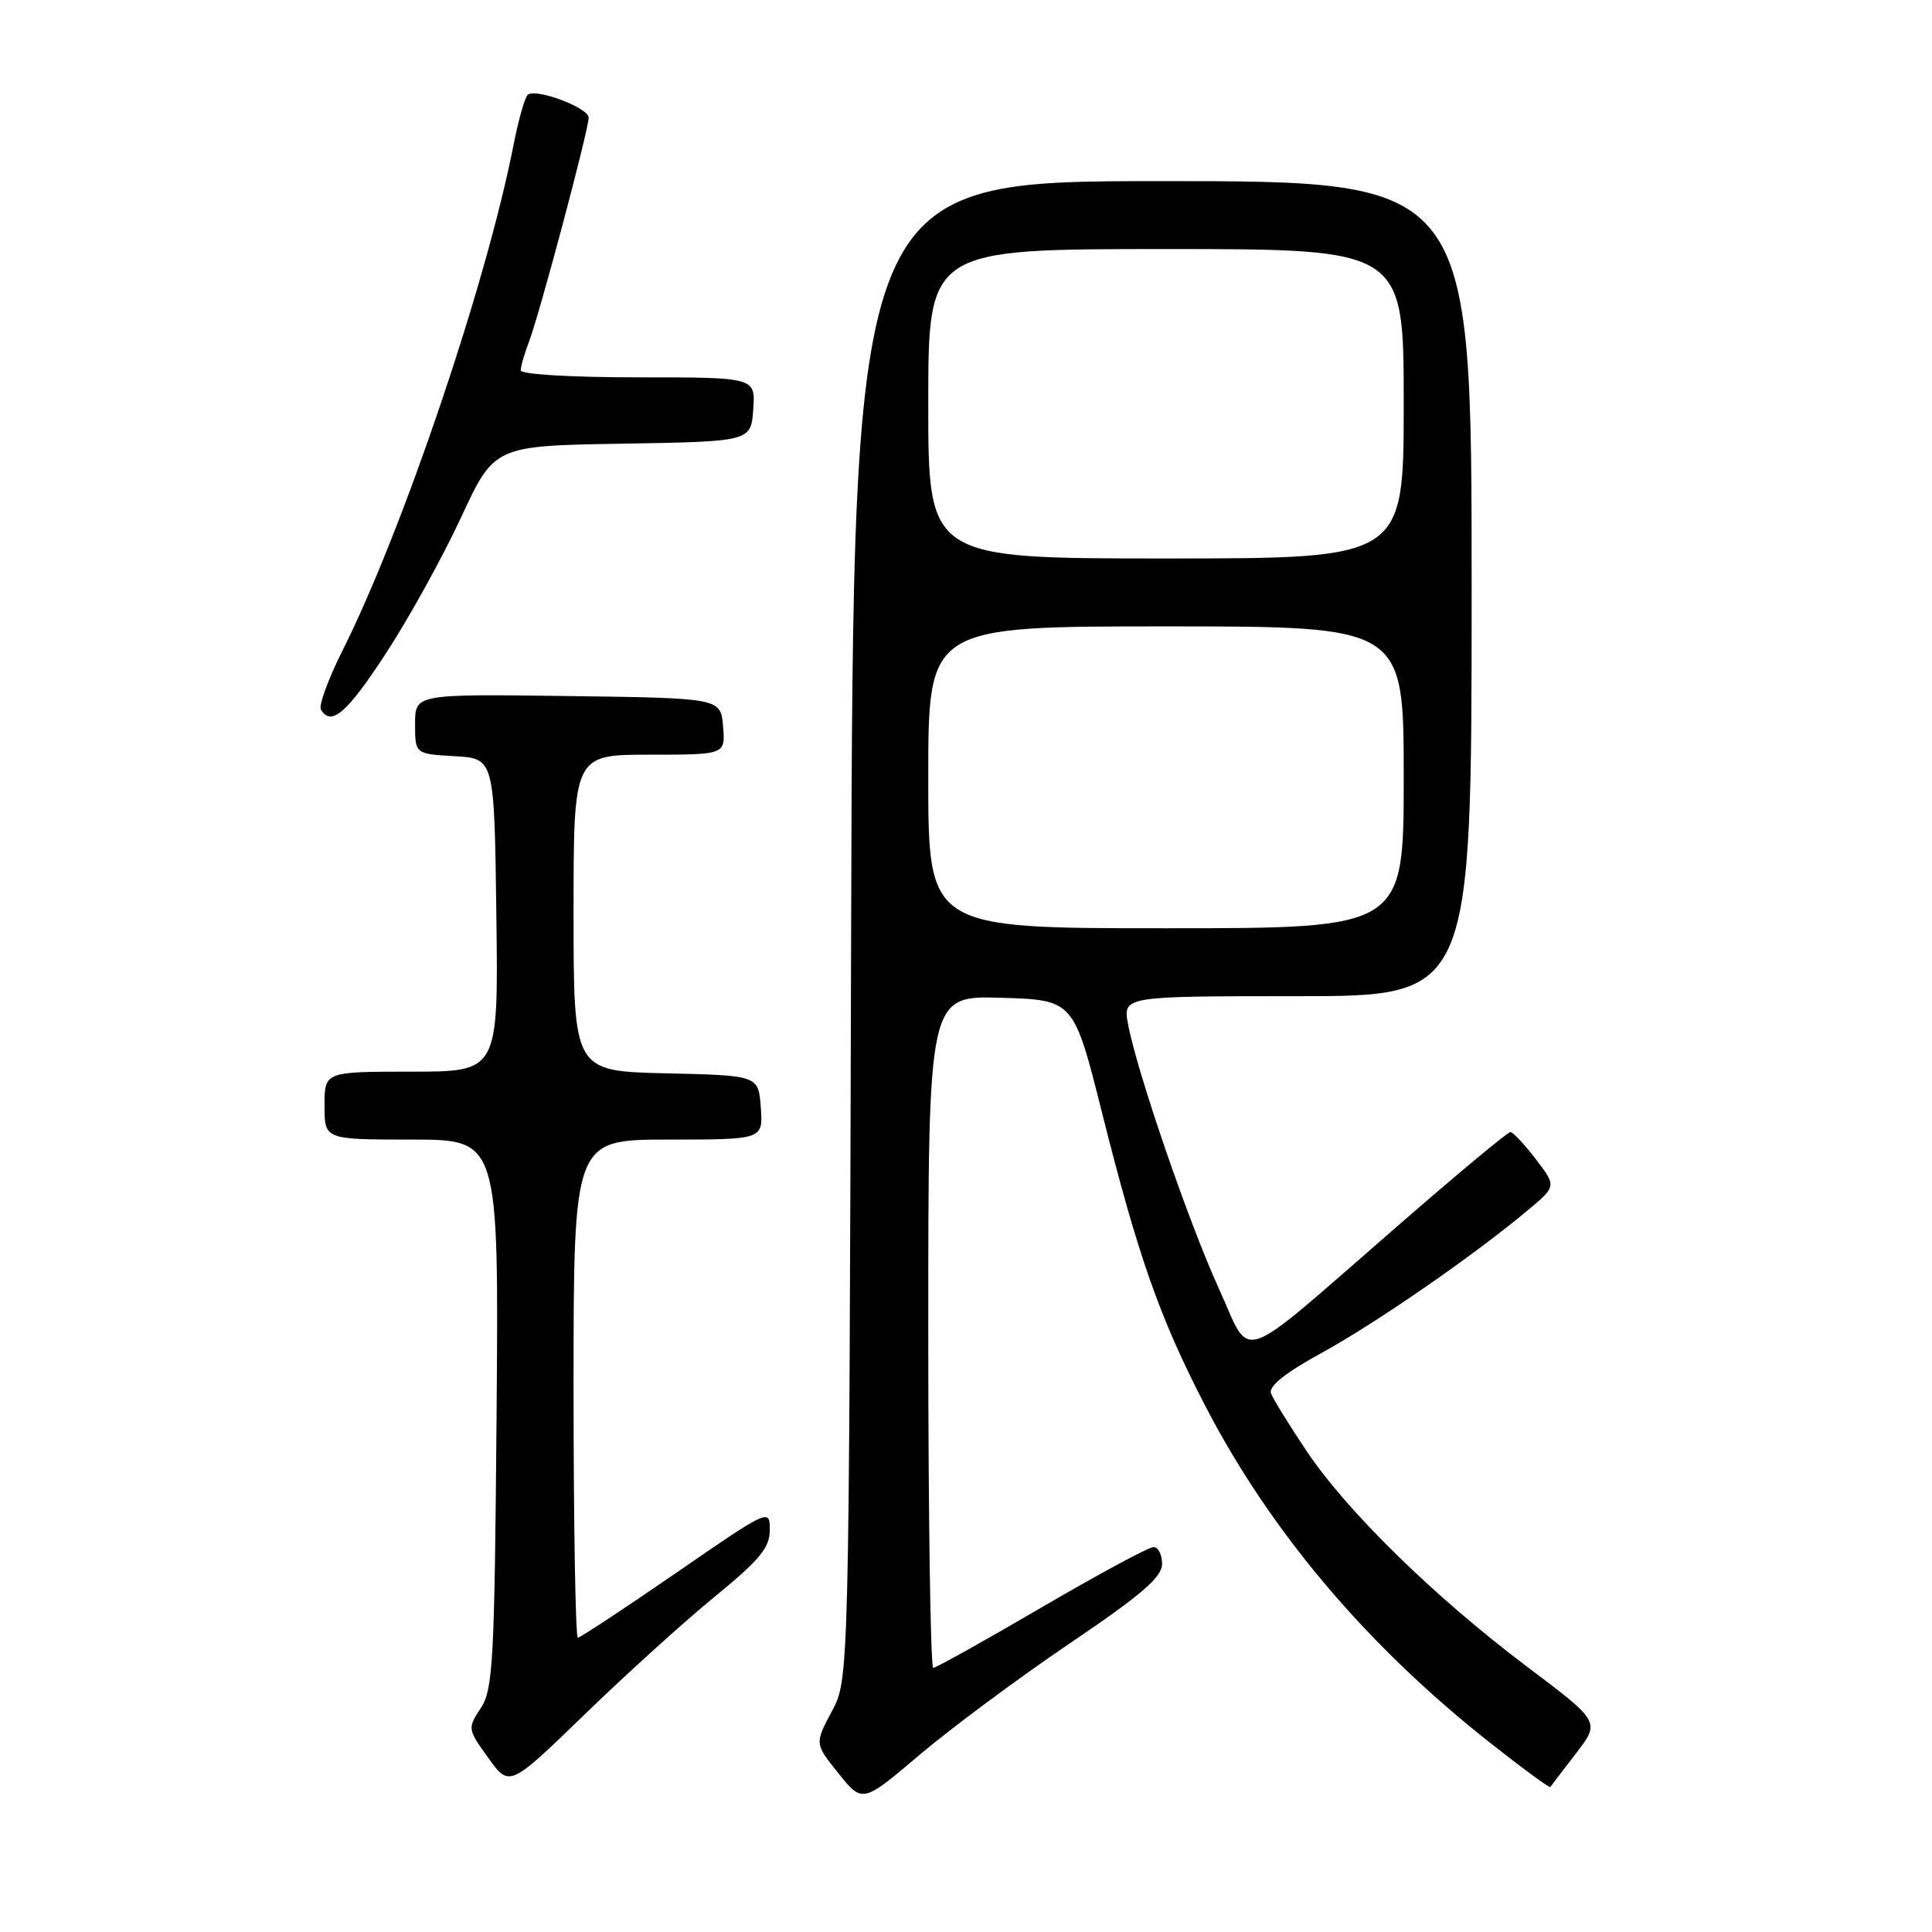 <?xml version="1.0" encoding="UTF-8" standalone="no"?>
<!DOCTYPE svg PUBLIC "-//W3C//DTD SVG 1.1//EN" "http://www.w3.org/Graphics/SVG/1.1/DTD/svg11.dtd" >
<svg xmlns="http://www.w3.org/2000/svg" xmlns:xlink="http://www.w3.org/1999/xlink" version="1.1" viewBox="0 0 256 256">
 <g >
 <path fill="currentColor"
d=" M 141.73 217.77 C 151.23 211.34 153.96 209.00 153.98 207.25 C 153.99 206.01 153.48 205.00 152.84 205.00 C 152.20 205.00 145.53 208.60 138.00 213.00 C 130.47 217.40 124.02 221.00 123.66 221.00 C 123.30 221.00 123.00 200.96 123.00 176.46 C 123.00 131.93 123.00 131.93 132.64 132.21 C 142.27 132.50 142.27 132.50 146.04 147.50 C 150.82 166.52 153.65 174.56 159.60 186.09 C 168.24 202.82 181.00 217.95 197.37 230.87 C 201.70 234.29 205.33 236.96 205.43 236.79 C 205.53 236.63 207.06 234.62 208.83 232.33 C 212.05 228.15 212.05 228.15 202.32 220.83 C 190.04 211.57 178.52 200.30 173.13 192.27 C 170.83 188.84 168.71 185.41 168.42 184.64 C 168.05 183.70 170.25 181.94 175.19 179.23 C 182.49 175.21 195.35 166.31 202.47 160.34 C 206.24 157.18 206.24 157.18 203.50 153.59 C 201.99 151.62 200.48 150.00 200.13 150.00 C 199.78 150.00 192.97 155.67 185.00 162.61 C 163.45 181.34 165.95 180.47 161.50 170.73 C 157.53 162.04 150.67 142.07 149.48 135.75 C 148.78 132.00 148.78 132.00 171.89 132.00 C 195.00 132.00 195.00 132.00 195.00 78.00 C 195.00 24.00 195.00 24.00 154.03 24.00 C 113.06 24.00 113.06 24.00 112.78 123.25 C 112.50 222.50 112.50 222.50 110.22 226.77 C 107.94 231.04 107.94 231.04 111.11 234.99 C 114.29 238.94 114.29 238.94 121.89 232.49 C 126.08 228.95 135.00 222.32 141.73 217.77 Z  M 94.75 211.53 C 100.69 206.67 102.00 205.08 102.00 202.73 C 102.00 199.88 101.93 199.91 89.57 208.43 C 82.73 213.14 76.88 217.00 76.57 217.00 C 76.26 217.00 76.00 202.15 76.00 184.00 C 76.00 151.00 76.00 151.00 88.56 151.00 C 101.11 151.00 101.11 151.00 100.81 146.75 C 100.50 142.50 100.50 142.50 88.25 142.22 C 76.00 141.94 76.00 141.94 76.00 120.97 C 76.00 100.00 76.00 100.00 86.06 100.00 C 96.12 100.00 96.12 100.00 95.81 96.25 C 95.50 92.50 95.50 92.50 75.25 92.23 C 55.00 91.96 55.00 91.96 55.00 95.93 C 55.00 99.90 55.00 99.90 60.25 100.20 C 65.50 100.50 65.50 100.50 65.77 121.25 C 66.04 142.00 66.04 142.00 54.52 142.00 C 43.00 142.00 43.00 142.00 43.00 146.50 C 43.00 151.00 43.00 151.00 54.55 151.00 C 66.09 151.00 66.09 151.00 65.80 187.30 C 65.53 220.21 65.33 223.85 63.71 226.33 C 61.94 229.02 61.95 229.12 64.71 232.94 C 67.50 236.83 67.50 236.83 77.50 227.14 C 83.00 221.81 90.76 214.79 94.75 211.53 Z  M 51.15 86.56 C 54.18 81.91 58.65 73.83 61.08 68.59 C 65.50 59.07 65.50 59.07 82.50 58.79 C 99.50 58.50 99.50 58.50 99.81 54.25 C 100.11 50.00 100.11 50.00 84.56 50.00 C 75.57 50.00 69.00 49.60 69.00 49.07 C 69.00 48.55 69.49 46.86 70.08 45.32 C 71.50 41.61 78.00 17.21 78.00 15.59 C 78.00 14.31 71.25 11.73 69.97 12.52 C 69.58 12.76 68.72 15.77 68.04 19.23 C 64.45 37.55 53.36 70.33 45.34 86.29 C 43.47 90.03 42.20 93.51 42.53 94.04 C 43.91 96.28 45.95 94.51 51.15 86.56 Z  M 123.00 103.00 C 123.00 83.00 123.00 83.00 154.50 83.00 C 186.00 83.00 186.00 83.00 186.00 103.00 C 186.00 123.00 186.00 123.00 154.50 123.00 C 123.00 123.00 123.00 123.00 123.00 103.00 Z  M 123.00 53.50 C 123.00 33.00 123.00 33.00 154.50 33.00 C 186.00 33.00 186.00 33.00 186.00 53.50 C 186.00 74.00 186.00 74.00 154.50 74.00 C 123.00 74.00 123.00 74.00 123.00 53.50 Z "/>
</g>
</svg>